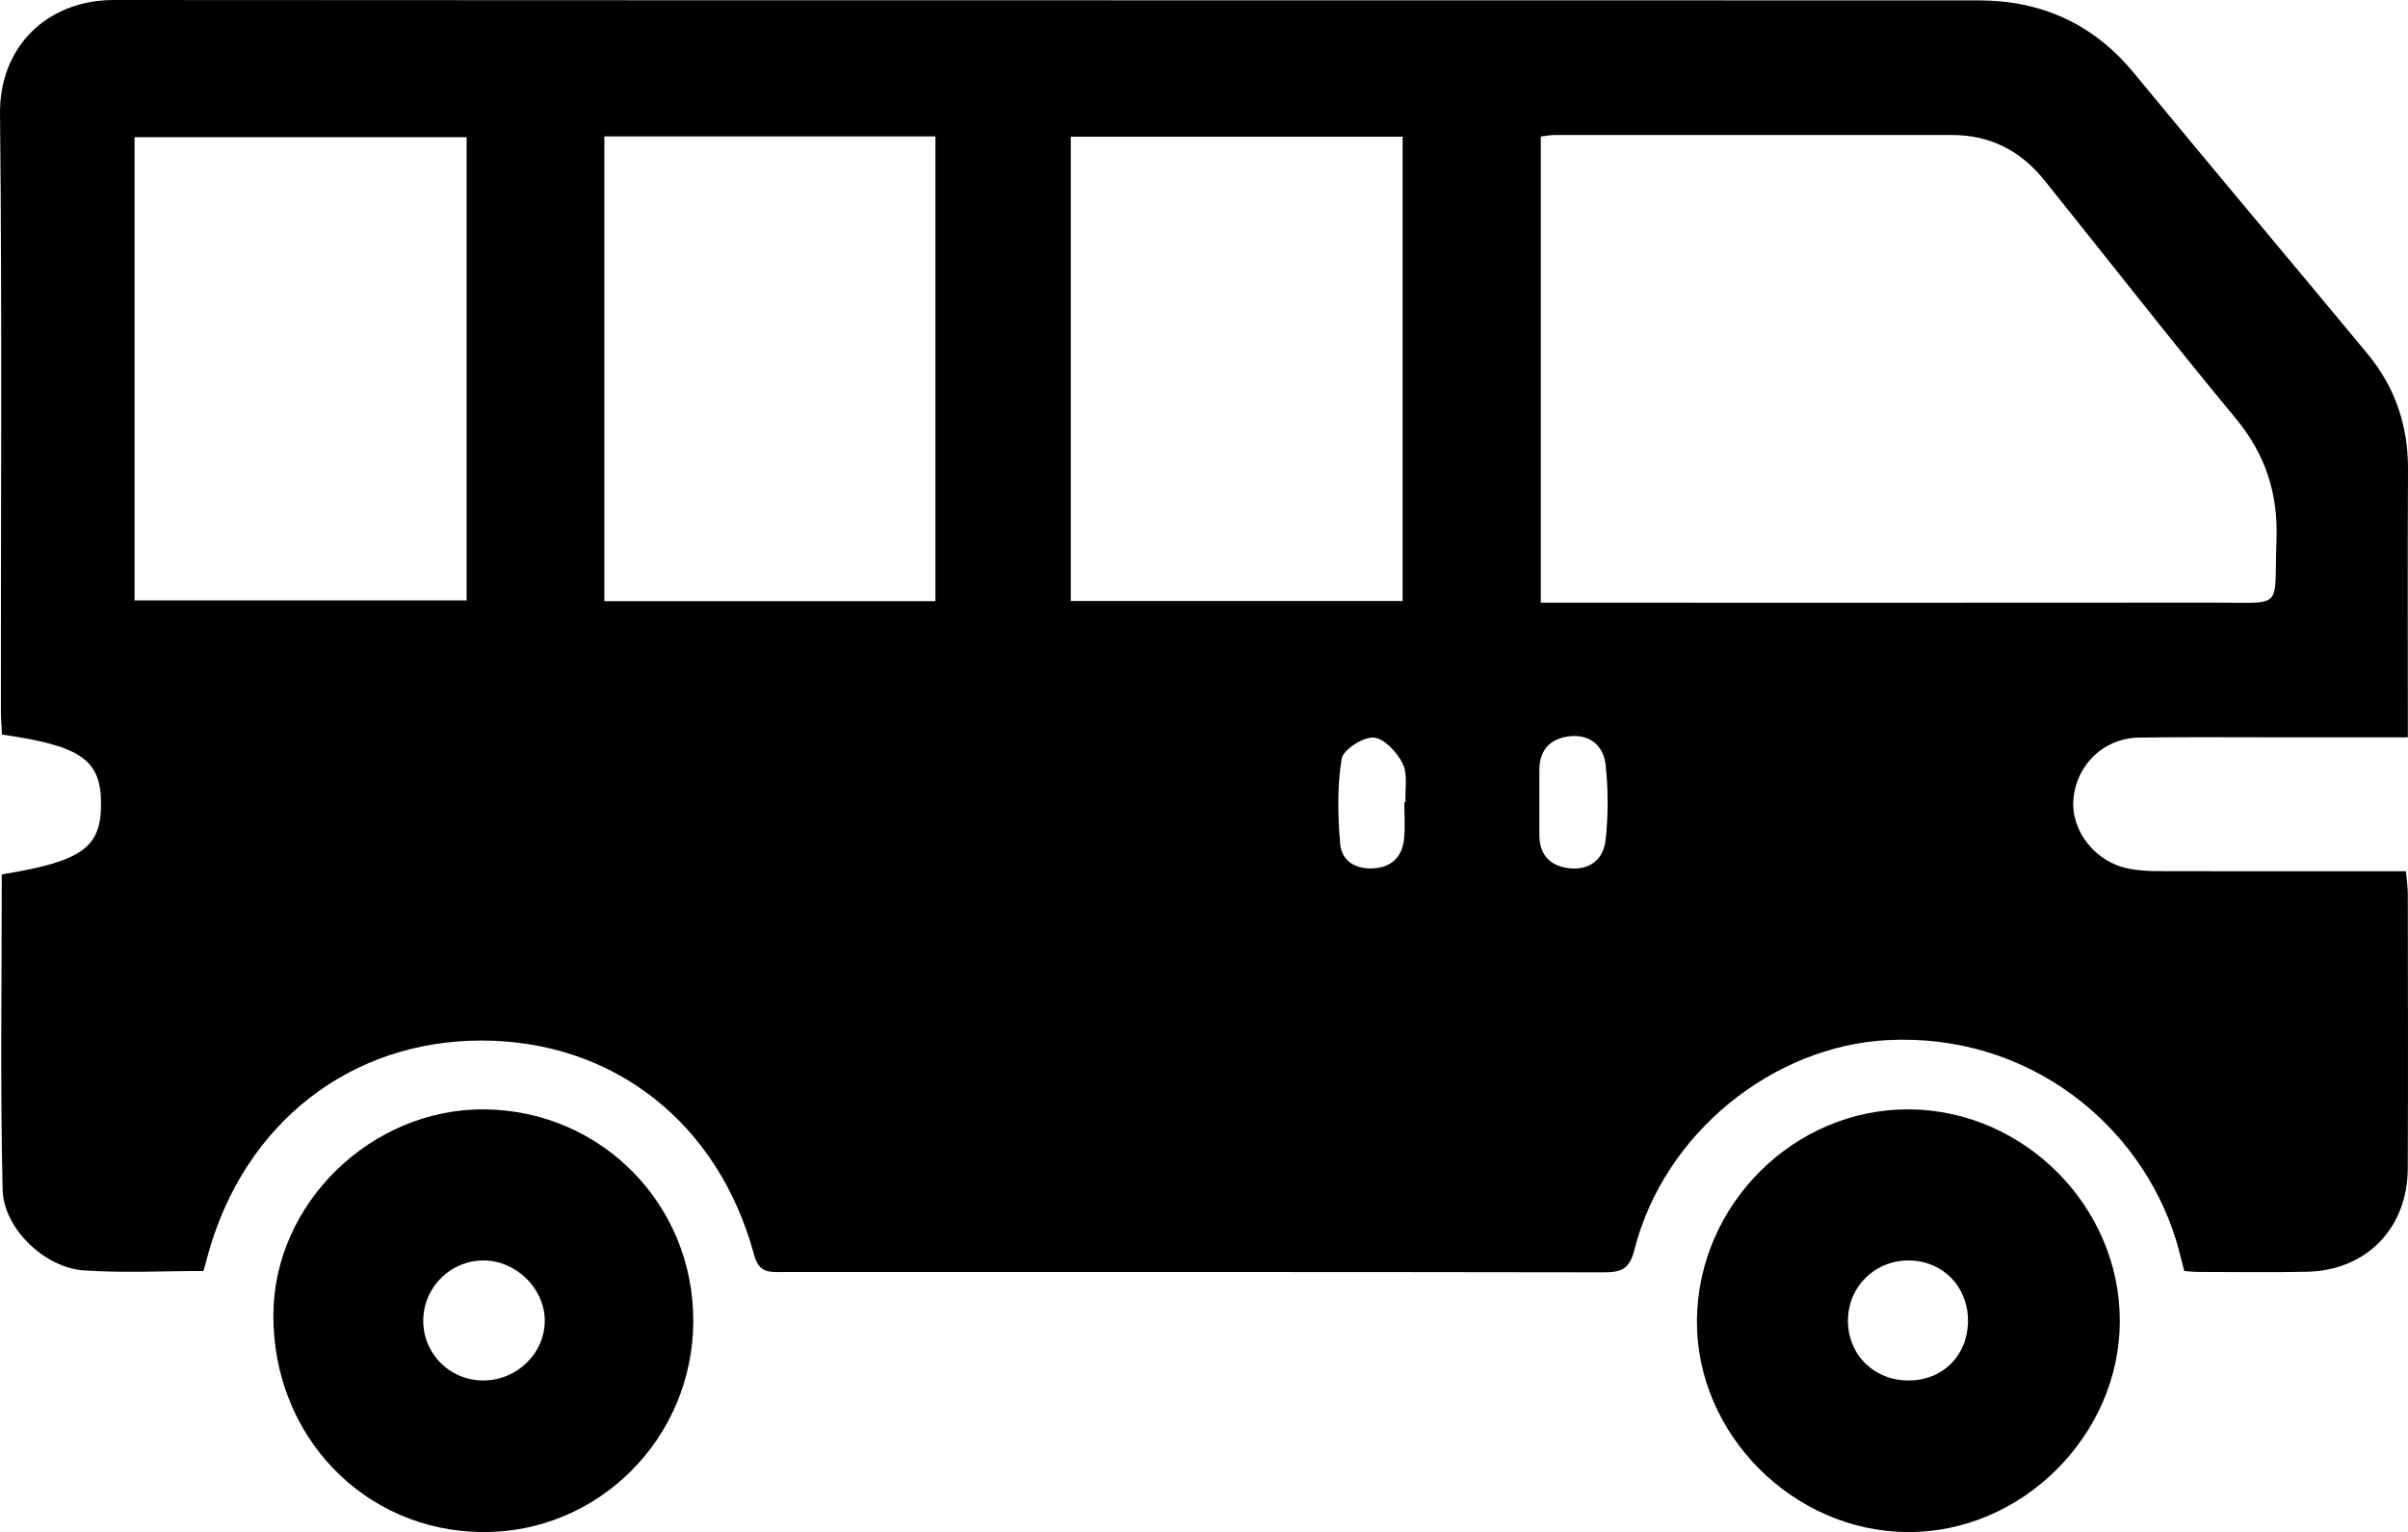 <?xml version="1.0" encoding="utf-8"?>
<!-- Generator: Adobe Illustrator 18.1.1, SVG Export Plug-In . SVG Version: 6.00 Build 0)  -->
<!DOCTYPE svg PUBLIC "-//W3C//DTD SVG 1.0//EN" "http://www.w3.org/TR/2001/REC-SVG-20010904/DTD/svg10.dtd">
<svg version="1.0" id="Camada_1" xmlns="http://www.w3.org/2000/svg" xmlns:xlink="http://www.w3.org/1999/xlink" x="0px" y="0px"
	 viewBox="0 0 460.458 293.052" enable-background="new 0 0 460.458 293.052" xml:space="preserve">
<g id="k7YA5s.tif">
	<g>
		<path d="M460.432,141.032c-8.843,0-17.134-0.003-25.425,0.001c-8.666,0.004-17.334-0.075-25.998,0.05
			c-6.724,0.097-11.984,5.191-12.531,11.829c-0.496,6.017,4.178,11.973,10.508,13.226c1.78,0.352,3.629,0.486,5.447,0.492
			c13.166,0.041,26.332,0.022,39.497,0.023c2.634,0,5.267,0,8.141,0c0.149,1.765,0.35,3.05,0.352,4.336
			c0.02,17.499,0.064,34.998-0.007,52.497c-0.046,11.459-7.916,19.528-19.287,19.775c-6.996,0.152-13.998,0.038-20.998,0.031
			c-0.658-0.001-1.316-0.09-2.458-0.174c-0.512-1.938-0.972-3.988-1.593-5.989c-6.865-22.136-28.248-39.544-55.095-38.184
			c-21.79,1.103-42.76,17.634-48.455,40.129c-0.91,3.595-2.443,4.301-5.767,4.296c-52.33-0.089-104.661-0.064-156.991-0.059
			c-2.497,0-4.604,0.307-5.566-3.261c-6.828-25.325-26.967-41.023-52.161-41.018c-24.965,0.006-45.129,15.681-52.166,40.553
			c-0.31,1.094-0.602,2.193-0.968,3.528c-7.676,0-15.339,0.412-22.936-0.118c-7.381-0.515-15.296-7.984-15.471-15.422
			c-0.472-20.115-0.162-40.248-0.162-60.315c15.522-2.549,19.047-5.14,18.979-13.751c-0.065-8.179-3.945-10.883-18.939-12.996
			c-0.072-1.541-0.213-3.156-0.213-4.771C0.152,97.74,0.408,59.739,0.002,21.746C-0.134,9.054,8.897-0.009,21.847,0
			c118.828,0.086,237.656,0.035,356.485,0.073c11.962,0.004,21.919,4.434,29.662,13.834c14.817,17.987,29.837,35.805,44.705,53.749
			c5.274,6.365,7.799,13.743,7.758,22.068C460.373,106.551,460.432,123.378,460.432,141.032z M294.628,115.277
			c2.306,0,4.277,0,6.248,0c40.795,0,81.591,0.03,122.386-0.016c13.751-0.016,11.542,1.546,12.048-11.923
			c0.337-8.955-2.099-16.438-7.853-23.382c-12.412-14.978-24.367-30.335-36.549-45.504c-4.525-5.635-10.376-8.638-17.707-8.633
			c-25.31,0.016-50.619-0.004-75.929,0.004c-0.797,0-1.594,0.164-2.645,0.279C294.628,55.695,294.628,85.096,294.628,115.277z
			 M89.226,26.243c-21.517,0-42.539,0-63.493,0c0,29.843,0,59.237,0,88.602c21.374,0,42.4,0,63.493,0
			C89.226,85.134,89.226,55.858,89.226,26.243z M178.869,114.991c0-29.808,0-59.326,0-88.9c-21.308,0-42.227,0-63.308,0
			c0,29.819,0,59.341,0,88.9C136.865,114.991,157.783,114.991,178.869,114.991z M204.755,114.952c21.338,0,42.383,0,63.459,0
			c0-29.854,0-59.372,0-88.812c-21.396,0-42.317,0-63.459,0C204.755,55.879,204.755,85.274,204.755,114.952z M294.354,153.176
			c0,2.16-0.008,4.32,0.002,6.48c0.016,3.715,1.875,5.918,5.543,6.395c4.015,0.522,6.692-1.633,7.11-5.306
			c0.542-4.755,0.523-9.658,0.024-14.421c-0.386-3.683-3.038-5.963-7.005-5.479c-3.553,0.434-5.646,2.571-5.669,6.349
			C294.346,149.188,294.356,151.182,294.354,153.176z M268.534,153.433c0.076-0.001,0.151-0.003,0.227-0.004
			c-0.113-2.48,0.47-5.301-0.53-7.348c-1.058-2.167-3.537-4.861-5.554-4.999c-2.041-0.139-5.847,2.315-6.132,4.078
			c-0.857,5.295-0.728,10.836-0.283,16.223c0.278,3.366,3.037,4.958,6.5,4.7c3.5-0.261,5.408-2.326,5.73-5.699
			C268.712,158.086,268.534,155.751,268.534,153.433z"/>
		<path d="M132.572,252.786c-0.097,22.364-18.184,40.431-40.307,40.263c-22.634-0.172-40.127-18.38-39.991-41.626
			c0.124-21.297,18.772-39.419,40.362-39.226C114.983,212.399,132.669,230.373,132.572,252.786z M92.586,241.094
			c-6.256-0.068-11.439,4.898-11.646,11.161c-0.214,6.462,4.944,11.784,11.434,11.796c6.516,0.012,11.877-5.256,11.795-11.59
			C104.092,246.443,98.709,241.161,92.586,241.094z"/>
		<path d="M405.355,252.754c-0.067,21.866-18.799,40.444-40.629,40.297c-21.933-0.148-40.478-18.871-40.236-40.62
			c0.246-22.113,18.638-40.36,40.557-40.236C387.048,212.319,405.422,230.808,405.355,252.754z M376.321,252.569
			c-0.013-6.477-4.811-11.386-11.214-11.474c-6.566-0.09-11.759,5.018-11.74,11.55c0.019,6.597,5.107,11.509,11.816,11.408
			C371.657,263.956,376.335,259.133,376.321,252.569z"/>
	</g>
</g>
</svg>

